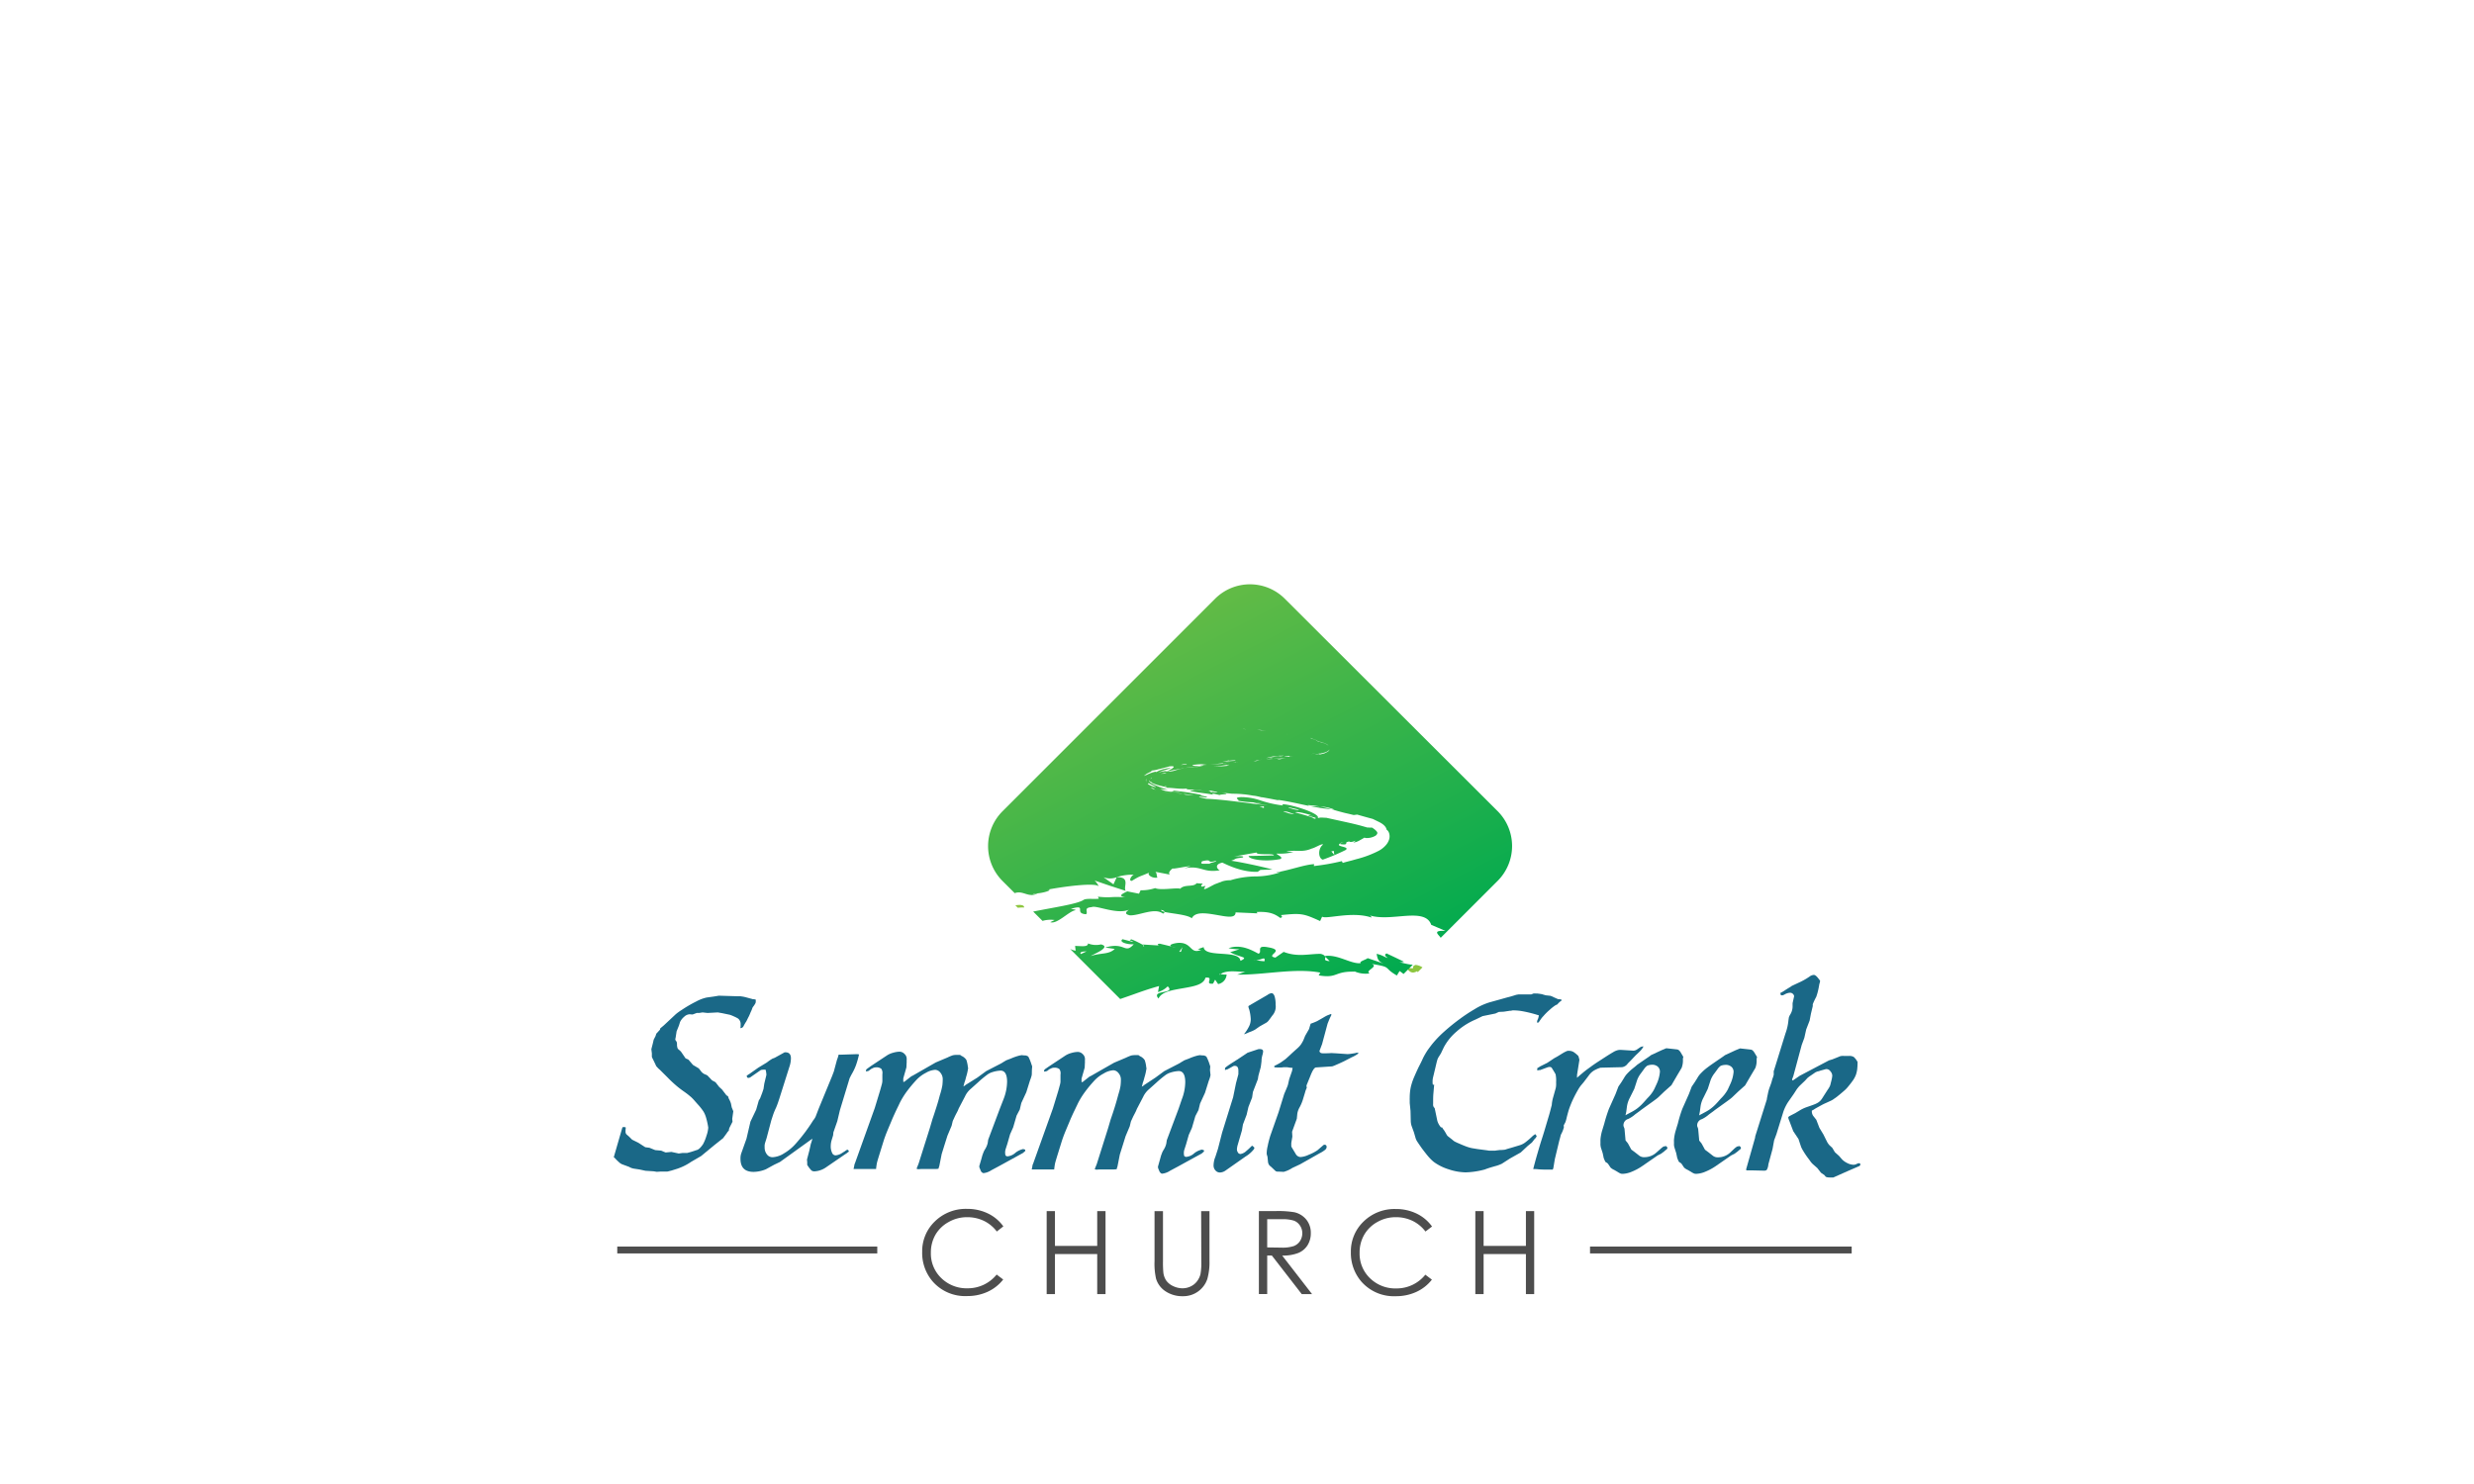 <svg id="Layer_1" data-name="Layer 1" xmlns="http://www.w3.org/2000/svg" xmlns:xlink="http://www.w3.org/1999/xlink" viewBox="0 0 720 432"><defs><style>.cls-1{fill:#8dc63f;}.cls-2{fill:url(#New_Gradient_Swatch_2);}.cls-3{fill:none;stroke:#fff;stroke-linecap:round;stroke-linejoin:round;stroke-width:0;}.cls-4{fill:#1a6887;}.cls-5{fill:#4d4d4d;}</style><linearGradient id="New_Gradient_Swatch_2" x1="332.15" y1="184.5" x2="388.21" y2="294.06" gradientUnits="userSpaceOnUse"><stop offset="0" stop-color="#62bb46"/><stop offset="1" stop-color="#00aa4f"/></linearGradient></defs><title>Church_network_Logos</title><path class="cls-1" d="M320.64,278.27c.78.23,2.34.94,2.9.31C322.65,277.34,322,277.93,320.64,278.27Z"/><path class="cls-1" d="M336.11,261.81a.75.75,0,0,1-.28-.2C335.81,261.77,335.46,261.91,336.11,261.81Z"/><path class="cls-1" d="M298.06,264.17c0-.51-.47-.95-2.57-.63l.72.72A14,14,0,0,1,298.06,264.17Z"/><path class="cls-1" d="M412,280.89c-1.83.58.83,1.38-2.76.76.73.92,1.5,2.08,3.2,1.05a1.66,1.66,0,0,0,.14.31l1.4-1.4A4.49,4.49,0,0,0,412,280.89Z"/><path class="cls-1" d="M349.47,226.47a.64.64,0,0,0-.21-.05C347.93,226.63,349.05,226.5,349.47,226.47Z"/><path class="cls-1" d="M354.79,260.09c-.88.14-2.24.29-3.57.36l-.46.75a10.66,10.66,0,0,0,2.74-.56A10.14,10.14,0,0,1,354.79,260.09Z"/><path class="cls-1" d="M349.57,226.46h-.1l.06,0C349.73,226.45,349.79,226.42,349.57,226.46Z"/><polygon class="cls-1" points="349.53 226.5 349.51 226.5 349.54 226.5 349.53 226.5"/><path class="cls-2" d="M302,260.07c-.71.1-1.08.25-1.41,0,1.74.23,5.71-.81,4.68-1.13l-.71.1c4.67-.93,14.3-2.21,15.21-1a5.65,5.65,0,0,0-1.2-1.71l4.55,1.55,4.53,1.47c-.92-1,1.5-4-2.5-4l-.15,0-.95,2.08-2.91-2.07a5.39,5.39,0,0,0,3.86,0l0-.06h.12a14.79,14.79,0,0,1,4.87-.67c-.74.26-1.65,1.85-.59,1.79,2.67-1.64,1.88-1,5.25-2.49-1.11.4.43,1.87,2.22,1.54-.32-.21-.1-1.65-.79-1.72l4.75.92c-1.17-.11-.41-1.32.52-1.91-.41.38,3.89-.6,5.12-.62l-1.85.64c5-1,5.36,1.41,10.38.56-.66-.21-1.8-1.68.74-2.23,1.29.61,5.75,2.87,10.29,2.67l.79-.55,3.49-.11c-2.3-.68-8.63-2.06-12-2.56,1.84-.6.45-.57,3.3-.93.95-.53-1.64-.39-2.48-.3l6.58-1.16c-.16.9,5.19.12,5,.84l-3.65.1-3.66.07c-.16.91,4.53,1.82,9.19.9,1.13-.51-1.13-1.31-1.08-1.6a17,17,0,0,0,4.92-.43l-2.06-.11c2.55-.71,4.43.37,7.4-.93,1.06-.24,3-1.56,3.27-1.15-1.56,1.19-1.39,4-.08,4.39a59.66,59.66,0,0,0,6.6-2.78c1.58-1.06-3-.93-1.65-1.85-.07-.12.24-.3,1.31-.59a6.63,6.63,0,0,0-1.31.59c.12.19,1.13.21,1.55.19.47-.2.31-.33.32-.46s.23-.27.87-.4c.32.31,1.13.06,1.54-.1.21-.08.33-.13.31-.09a3.2,3.2,0,0,1-.68.53,5.07,5.07,0,0,0,1.73-.57l1.58-.9c.12.12.46.17,1,.13a5,5,0,0,0,2-.57,1.38,1.38,0,0,0,.71-.77,1.52,1.52,0,0,0,0-.21.73.73,0,0,0-.07-.19,2,2,0,0,0-.25-.33,5,5,0,0,0-1.33-1c-.11.11-.9,0-1.34,0l.09,0c-.44,0-.37,0-.09,0-2.42-.73-4.29-1.15-6-1.53l-5.91-1.3c-.46.05-2.69-.26-1.81.22a12,12,0,0,0-2.59-.92c-2.83,0,3.11.75.9,1-.09-.41-3.52-1.28-5.5-1.86.72-.43,4.68.78,6.62,1.47.18-.76-3.15-2.35-7.94-3.5-3.82-.81-1.74.19-2.4,0a32.39,32.39,0,0,1-6.47-1.48,17.37,17.37,0,0,0-5.61-.94c-2.45.14-.22.82-.79,1.06,3.12.58,4.86.37,7,.69l-2.64-.17a22.69,22.69,0,0,0,4.2.75c-1,0-4.07-.39-7.58-.84s-7.46-.9-10.27-1c-1-.23-2.69-.54-1.86-.61l1.77.23c1.66-.15-3.3-.76-1-.69a82.67,82.67,0,0,0-8.28-1.29l-.68.31a13.34,13.34,0,0,1,3.1.32,31.8,31.8,0,0,0-3.26-.32,8.17,8.17,0,0,1-3.24-.81l1.15.13,1.16.1a31.71,31.71,0,0,1-3.59-1.27,8,8,0,0,1-1.41-.73,1.15,1.15,0,0,1-.56-.73c.26.27.32.27.37.36a.65.65,0,0,0,.61.15c-.09,0-.14.06-.14.11s0,0,0,.07l0,0,.15.08a11.42,11.42,0,0,0,2,.71c1.61.42,3.18.68,1.71.71,2.17-.12,3.65.41,6.48.2-.1.13-1,.18,1.45.33-.13-.06,0-.09.93.05l-.93-.05c.11.05.37.12.53.17h.17l1.38,0c.21,0,.3,0,.25,0-1.07-.11-.17-.05,0,0l1.49.15c-.62-.06-1.19-.09-1.74-.12-.22,0-.64,0-1.38,0h-.14c.11,0,.12,0-.05,0a6.44,6.44,0,0,0-1.28.1c1.19.44,5.18.78,6.49,1.1,1.49.09-.6-.23.23-.31l2,.47c.24-.31,4-.15.54-.71l3.15.32a32,32,0,0,1,6,.55c1.49.1,3.68.88,2.43.43l2.45.44,2.44.47.06-.09c4.88.65,9.84,2.27,15.52,2.72a30.53,30.53,0,0,0-3.33-.78c-1.77-.12-3.21,0-3.6-.44a32.48,32.48,0,0,1,3.6.44,11.68,11.68,0,0,1,4.1.86l-.77-.08c.8.23,1.61.48,2.56.73.48.13,1,.27,1.55.4l.89.2,1.44.35,1-.13,1.36.39,1.69.47.91.25.47.12a2.57,2.57,0,0,1,.37.16l1.4.68c1.89.89,2.32,1.87,2.35,2.29a2,2,0,0,1,.75,1.06,3.09,3.09,0,0,1,0,1.83,4.66,4.66,0,0,1-.95,1.65,7.29,7.29,0,0,1-2,1.6,29.92,29.92,0,0,1-6.48,2.45l-1.45.41-1.05.27c-.58.15-1.1.29-1.56.44l-.27-.52a63.53,63.53,0,0,1-8.15,1.43l.09-.55c-2.77.11-6.86,1.71-11.14,2.42a4.36,4.36,0,0,0,2.14-.36,22.85,22.85,0,0,1-7.84,1.51,26,26,0,0,0-7.53,1.12,7.32,7.32,0,0,0-2.78.47,1.43,1.43,0,0,1,.29,0l-.47.08c-.49.19-1,.4-1.55.59-1.56.77-3.25,1.87-3.15,1.23l.41-.68-.3,0c-1.25.46-1.09-.13-.48-.74a11.93,11.93,0,0,1-1.8-.1c-.88,1.24-3.52.22-4.77,1.62-.9-.39-5.85.55-7.3-.19a12.39,12.39,0,0,1-4.23.63l-.47,1-3.41-.68c-1.85.88-2.61,1.36-.56,1.73-4.84-.29-3.85.25-8-.18l.29.58c-1.42.22-3.82-.22-4.59.44-2,1.16-8.23,2.05-14.53,3.31l2.73,2.72a8.13,8.13,0,0,1,3.51-.25l-1.26.61c1.93.73,5.32-3.11,7.25-3.45.42-.21-.67-.3-1.26-.42,5-1.47.68,1.34,4.44,1.57.69-.76-.91-1.86,1.62-2.07,1.26-.66,7.38,2.27,10.83.75-.76.61-1.51,1.21.24,1.63,2.68.18,7.26-2.38,9.68-.49.34-.17.47-.33.49-.48-.72-.17-1.13-.36-1-.61.7.18,1,.38,1,.61,2.05.47,6.67.78,7.89,1.84,1-2,4.16-1.5,7.1-1s5.63,1.16,5.65-.72l6.32.28-.15-.39c4.05-.2,5.45.76,6.84,1.73.94-.24.28-.62.2-.83,5.94-.62,6.54-.45,11.39,1.73l.58-1.27c1.29.82,8.69-1.68,14.4.26a1,1,0,0,0-.59-.64c3.21,1,7.2.37,10.67.14s6.4,0,7.28,2.62l2.08.88,2.07.89c-4.08-.23-1.94,1.09-1.4,2l16.57-16.57a14.35,14.35,0,0,0,0-20.3L373.92,174.3a14.35,14.35,0,0,0-20.3,0l-61.86,61.86a14.36,14.36,0,0,0,0,20.3l3.55,3.54C297.82,259.09,299.29,261.51,302,260.07Zm86.17-12.37.14,1.15-.85-1Zm-13-12.67,2.77.63c.25.2-.52.16-1.55-.1C375.7,235.33,374.67,235.1,375.13,235Zm-.53,1.26c.25.18,3.94,1.2.44.49C374.78,236.58,372,236,374.6,236.29Zm-6.82-1.59v.52l-1.28-.4A4.18,4.18,0,0,0,367.78,234.7Zm-17.91,16c3.29-.79.93.73,3.88-.09.83.21-2.41.67-1.57.84l1.06.06a6.4,6.4,0,0,1-1.06-.06C350.12,251.38,349.09,251.73,349.87,250.69Zm-5.42-19.8a.92.92,0,0,0-.41-.19C344.26,230.76,344.43,230.82,344.45,230.89Zm-.26.24a28.91,28.91,0,0,1,3.26.37l-2.59-.17c.05-.05-.27-.12-.67-.2a15.7,15.7,0,0,1-2.05-.33C342.58,230.87,343.53,231,344.19,231.13ZM339,230.6l.9.17.91.15s-.65-.08-1.29-.2-1.28-.23-1.28-.23Zm42.59-11.1.72-.11s.93-.09,1.88-.27l.84-.18.07,0c.17,0,.31-.09.46-.14l.31-.12.26-.13-.26.13h0l-.13.06-.18.06c-.15.05-.29.1-.46.14H385l-.28.08-.29.06-.21,0-.42.08C382.71,219.39,381.59,219.5,381.59,219.5Zm1.66,0,.53-.09c.15,0,.23-.09.36-.13l.26,0,.64-.1c-.16,0-.05,0,.27-.09l.62-.22a2.94,2.94,0,0,0,.7-.43,3,3,0,0,1-.36.27,4.67,4.67,0,0,1-1.07.44l-.67.16-.39.08-.36.07a4.64,4.64,0,0,1-1.07.17Zm3-1,0,0h0Zm.12-.09.09-.06Zm.57-.28a.58.58,0,0,0,.09-.26.68.68,0,0,0,0-.14.64.64,0,0,1,0,.14,1.47,1.47,0,0,1-.82,1.06c-.58.3-1.09.48-.52.28a3.45,3.45,0,0,1-.62.2l-.56.13-.48.1a1,1,0,0,1-.36,0l.27-.1.87-.26.54-.13a5.44,5.44,0,0,0,1-.44,4.6,4.6,0,0,0,.38-.3A1.75,1.75,0,0,0,387,218.07Zm-3.1-2.26.45.11.13,0,.19.06.41.13a6.49,6.49,0,0,1,.9.36,2.22,2.22,0,0,1,.71.54,4.37,4.37,0,0,0-1.9-.94c-.19-.05-.23-.05-.05,0a8.7,8.7,0,0,1,1.24.53,10,10,0,0,0-1.65-.63,5.21,5.21,0,0,1-.77-.24c-.4-.17-.56-.25-.49-.24l.29.09.26.09A2.19,2.19,0,0,0,383.87,215.81Zm-2-.84c.31.1.74.24,1.46.51-.24-.06.15.11.19.12s-.25-.14-2-.72l.33.09C380.31,214.47,382.84,215.24,381.83,215Zm-48.28,11.82c.11,0,.07,0,0,.23a.86.86,0,0,0,.17.74A1,1,0,0,1,333.55,226.79Zm2,2.8-.71-.25a3,3,0,0,0,.33,0l.33,0,.37.27.39.27Zm.79-.6c-.2.19-1.75-.33-2.46-1a.61.61,0,0,0,.15.13C334.22,227.71,334.62,228.32,336.38,229Zm-1.55-2.27a1.68,1.68,0,0,1,.2-.29l.21.15A1.53,1.53,0,0,0,334.83,226.72Zm2.57-1.42s.39-.1.8-.18.81-.16.81-.16l.53.13-1.08.09C337.93,225.23,337.4,225.3,337.4,225.3Zm1.39,3.45c.07-.06.5-.08-.17-.23l1.07.26,1.09.23C339.72,228.82,339.33,228.81,338.79,228.75Zm14,1.8c-.78,0-.45-.43-.89-.35C351.11,229.74,357,231.16,352.82,230.55Zm4.43-7.68c-1.56.15-2.89.19-4.09.22-.67,0-1.34.08-2,.08.64,0,1.29-.06,2-.08,1.27-.09,2.62-.26,4.36-.55C358.47,222.57,356.24,222.9,357.25,222.87ZM367.9,221l-.89.09-.29,0,1.18-.05,2.4-.25c0,.05-.47.15.19.13Zm4.38-1c-.3,0-.41,0,.15-.05-.15,0-.14,0-.15.05.67,0,2.33-.09.26.16h-.33c-1.47.16-3.25.44-3.79.56l-.14,0c-.07,0,0,0,.14,0a14.13,14.13,0,0,1,2.1-.53,13.76,13.76,0,0,0,1.73-.08C373.2,220.05,372.24,220.1,372.28,220.05Zm-.39,1.1c-.13-.05.68-.22.83-.3l-2.28.12c2-.2,2.4-.19,2.28-.12l1.52-.09A17.83,17.83,0,0,0,371.89,221.15Zm3-1.05c1,0-.57.23,1.45.14C375,220.31,372.26,220.47,374.93,220.1Zm1.26-6.09-1.52-.26s-.33-.08-.66-.14l-.65-.13C374,213.59,376.29,214,376.19,214Zm-.72-.29c-.7-.08-2-.3-3.51-.54s-3.13-.44-4.45-.52l-.44,0-1.18-.19C369.1,212.69,373.24,213.31,375.47,213.72Zm-9.75,7.71h0l.89-.08a.37.37,0,0,1,.23,0l-.23,0a9.14,9.14,0,0,1-1.76.33l.87-.25-1.92.19Zm-1.18.58h-2.3l1,0Zm-3-9.75c.58,0,1.16.07,1.16.07s-.51,0-1-.06l-1-.05-.28,0Zm-3.78,9.13-.09.11c2.19-.23,1.72-.07,2,0l-3.86.26Zm-13.38,1.1c.34,0,.71-.09,1.05-.11l-.08.13C344,222.7,343,222.76,344.43,222.49Zm-11,3.07a6,6,0,0,1,.85-.51,11.18,11.18,0,0,1,1.28-.56c0-.08-1,.24-.26-.14a7.12,7.12,0,0,0,1.82-.34c1-.24,2.2-.53,3.34-.87,2.32-.24.91.68-.92,1.52l.05,0s1.14-.28,2.31-.5,2.35-.42,2.35-.42l-.33,0,1-.13c1-.18,2.17-.35,4.34-.6-.79-.12-3.12.1-1.73-.32a25.26,25.26,0,0,1,3.73-.18c-4.6.49,1.34-.05-2,.47l2.49-.24c1.36-.2,2.77-.37,4.12-.5-.09,0-.1,0,.23-.06a13.92,13.92,0,0,1,2.24-.16c.63,0,1.21-.08,1.72-.1.14,0,.25-.05.23,0h-.23c-.13,0-.25.06-.34.08h.15c-.33.07-.29,0-.15,0-.54,0-1,0-1.38,0-.77.06-1.59.13-2.47.22.2,0,.8.08-.67.23-1,0-2.18.14-3.45.27-.83.12-1.62.25-2.37.38a11.16,11.16,0,0,1-1.76.36c.53-.12,1.13-.24,1.76-.36l.1,0-2.3.24-2.29.27a25.74,25.74,0,0,0-3.25.86,7.22,7.22,0,0,1-2,.17l-.24.05.19-.08c-.08-.06-.14-.22-2.37.3a20.38,20.38,0,0,1,2.5-.87c.91-.28,1.49-.49.49-.38a12.34,12.34,0,0,0-2.56.62c-.4.17-.61.31-1.28.61.55-.33-.42-.17-1.4.21a12.58,12.58,0,0,0-1.29.57c-.35.17-.59.3-.56.13A2.09,2.09,0,0,1,333.47,225.56Zm4,61.45-.34,1.84a6.53,6.53,0,0,0,2.83-1.67c2.48,2.33-5,.91-2.67,3.55.89-2,4.06-2.46,7.12-3s6-1,6.54-3.07c2.77-.35-.54,2.08,2.22,1.72l.59-1.15.88,1.29a3,3,0,0,0,2.47-2.78,5.66,5.66,0,0,1-1.76-.14c-.11.09-.25.14-.35.23-.06-.21.1-.24.35-.23,2-1.41,6.07-.44,7.23-.69l-2.37.85c7.65.16,16.7-2,24.16-.58l-.47.81c5.67.93,4.35-1.23,10.48-1.09l-.23-.16a8,8,0,0,0,4.59.67c-1.61-.76,2.73-1.94.63-2.75,6.13,1,3.08.94,7.28,3.36l.8-1.3c.48.33.82.62,1.17.85l2.37-2.37h0l.3-.3c-1.55-.1-3.14-.63-4-.74a4,4,0,0,0,1.44-.14l-2.52-1.22-2.54-1.2c-.87.41-.25.87.36,1.33-1-.26-1.72-.93-3.28-1.2.31,1.1.13,2.18,2.28,2.92l-2.44-.85-2.44-.83c-.38.42-2.66,1-2,1.46-2.8.34-6.67-2.63-10.42-2.08a.44.44,0,0,1,.11.23l1.25,1.26c-2-.16-1.12-.68-1.25-1.26l-.23-.23h.12a2.49,2.49,0,0,0-1.33-.63c-3.49,0-6.62,1-10.69-.57l-2.41,1.66c-3.22-.57,3.25-2.09-2.12-3-3.81-.73-1.47,1.44-2.82,1.86-1.87-1-5.15-2.88-8.69-1.59a17.43,17.43,0,0,0,3.16.31l-2.7.86c3.2,1.69,5.53,1.27,3,2.51-.3-3.37-10.38-.77-10.71-4l-1.78.64c.51,0,.59.17,1.09.15-3.45,1.46-2.53-2.41-7-2-1.54.22-2.62.66-1.57,1.05l1.13.29a5.57,5.57,0,0,1-1.13-.29l-3.45-.83c-.83,0-.79.42-.18.52l-4.83-.29,0,.09c.39.25.54.43.21.45l-.21-.45a23.61,23.61,0,0,0-3.28-1.59c-1.34.44.67.34.33.72l-2.92-.76c-1.18.78,1.24,1.57,3.25,1.48-2.71,3-2.42-.8-8.29.94l2.76.41c-1.76,1.7-3.91,1.05-7,2.07.73-.53,6.2-2.61,3-3.39a6.29,6.29,0,0,1-3.78-.28c0,1.06-1.67.79-3.76.72l.16,1.39a5.49,5.49,0,0,1-1.6-.5l14.57,14.57,1.69-.59C330.54,289.27,333.34,288.14,337.47,287Zm28.21-7.45c1.73-.05,2.73-1.29,2.44.32a19.94,19.94,0,0,1-2.44-.32,2.82,2.82,0,0,1-.7-.05A5.62,5.62,0,0,1,365.68,279.56Zm-21.42-3.78-.45,1.35-.5,0Zm-29.57,2-.17-.34c.33-.37.83-.39,1.84-.44Z"/><path class="cls-1" d="M361.09,234.83c1.76.06,1.13,0-.08,0Z"/><path class="cls-3" d="M385.1,222.28l.46-.15"/><path class="cls-4" d="M181,338.91l2.06.76a4.11,4.11,0,0,0,1.52.54l1.52.23,1.76.38,2.36.15.91.15,1.14-.07h1.91a2.83,2.83,0,0,0,.38-.08l.91-.23,1.68-.53a16.2,16.2,0,0,0,4-2l2.89-1.68,3.88-3.2,2.52-2,1.06-1.44a3.12,3.12,0,0,1,.61-.76,2.32,2.32,0,0,1,.23-.92l.84-1.67-.08-.84.31-2.21-.46-1.14-.23-1.14a7.23,7.23,0,0,0-.61-1.38,1.13,1.13,0,0,1-.11-.34,1.49,1.49,0,0,0-.19-.42,1.21,1.21,0,0,1-.46-.3l-1.22-1.6-.83-.76-1.07-1.37-1-.54-1.37-1.44-.84-.38a2.82,2.82,0,0,1-1.07-.92l-.38-.49a2.92,2.92,0,0,0-.23-.27L201.67,310l-1.3-1.52-.84-.38-1.37-2-.68-.61c-.26-.15-.41-.58-.46-1.29a2,2,0,0,0,0-.38c0-.16-.06-.36-.11-.61a1,1,0,0,1-.38-.69.66.66,0,0,1,.07-.3l.31-2,.68-1.68.31-1a4.5,4.5,0,0,1,1.22-1.56,2.49,2.49,0,0,1,1.6-.72l.83.07,1.22-.45h.69l1-.16,1.45.16,3-.16,1.3.23,2.2.46a10.51,10.51,0,0,1,1.15.46,10.88,10.88,0,0,1,1.21.61,2.05,2.05,0,0,1,.77,1.82v.42a2.37,2.37,0,0,1-.08.57,1,1,0,0,0,.91-.53,13.78,13.78,0,0,1,.84-1.45c.26-.5.48-1,.69-1.37a11.84,11.84,0,0,0,.53-1.22,10.35,10.35,0,0,0,.46-1.06,1.61,1.61,0,0,1,.3-.61,6.06,6.06,0,0,0,.69-1.07,2,2,0,0,0,.07-.61V291l-.45-.11a1.15,1.15,0,0,0-.31,0l-1.83-.5c-.45-.12-.82-.21-1.1-.26l-.8-.12q-.39,0-1,0l-5.25-.16-1.38.23-2.2.31a11.67,11.67,0,0,0-3,1.14,38.11,38.11,0,0,0-4.3,2.51,14.36,14.36,0,0,0-1.68,1.22l-3.5,3.27-1,.84-.08.38L191,300.91l-.22.69-.54,1.06-.23,1-.45,1.76.15,1.21v1a1.66,1.66,0,0,0,.19.46l.49,1,.61,1.3c.05.05.17.17.35.38a6.13,6.13,0,0,0,.72.68l2.74,2.74c.56.56,1.21,1.16,1.94,1.79s1.62,1.31,2.63,2l1,.76.73.61c.22.2.49.47.79.8L203,321.4a16.88,16.88,0,0,1,1.75,2.21,7.49,7.49,0,0,1,.76,1.82,22,22,0,0,1,.61,2.82,8.64,8.64,0,0,1-.5,2.32,12.77,12.77,0,0,1-1,2.48c-.72,1.07-1.35,1.65-1.91,1.75l-1.6.53-1.14.31h-1.37l-1.07.15-2.13-.46-1.68.16-1.37-.54-1.67-.15-1.68-.68-1.21-.16-2-1.29-1.83-.91-.92-.92-.53-.46a1.11,1.11,0,0,1-.46-1,6.39,6.39,0,0,1,.08-1.14.94.94,0,0,0-.53-.15,1.44,1.44,0,0,0-.46.08l-2.51,8.68a4.54,4.54,0,0,0,.38.34.83.83,0,0,1,.23.27c.4.4.75.72,1,.95S180.8,338.81,181,338.91Z"/><path class="cls-4" d="M217.83,312.79a3.12,3.12,0,0,1-.5.31c0,.45.15.68.46.68a1.25,1.25,0,0,0,.76-.3l2.89-2a5.24,5.24,0,0,1,1.37-.08,6.16,6.16,0,0,1,.23,1.52l-.61,2.52L222.2,317l-.38,1.14-.61,1.6-.38.61-.76,2.67-1.67,3.5-1.15,4.95-1.52,4.27a4.65,4.65,0,0,0-.23,1.59q0,3.81,3.81,3.81a9.61,9.61,0,0,0,3.58-.76l2.36-1.29,1.75-.84,8.68-6.25a1.63,1.63,0,0,1,.27-.19,4.52,4.52,0,0,0,.49-.34l-.26.91a4.21,4.21,0,0,1-.19.54l-.46,2.05-.68,2.59.07.76V339a.32.32,0,0,0,.08.23l.3.45a7.26,7.26,0,0,0,.88,1.07,1.5,1.5,0,0,0,.95.23,6.47,6.47,0,0,0,3.35-1.22l5.33-3.65.69-.46a1.84,1.84,0,0,1,.34-.27.3.3,0,0,0,.19-.26c0-.16-.15-.31-.46-.46l-.41.27a1.19,1.19,0,0,0-.27.19l-.84.53a3.91,3.91,0,0,1-1.9.68,1.12,1.12,0,0,1-1-.76,4.31,4.31,0,0,1-.38-2A6.21,6.21,0,0,1,242,332l.46-1.52.08-.84,1.14-3.27.76-3.2,2.82-9.29.27-.53c.12-.26.29-.56.49-.92a15.92,15.92,0,0,0,1.07-2.28,26.15,26.15,0,0,0,.91-3.2,3.56,3.56,0,0,0-.68-.08l-4.5.15-.23,0a2.2,2.2,0,0,0-.53,0c-.1.41-.19.72-.27.95a3.88,3.88,0,0,1-.19.5l-.76,2.81a5.91,5.91,0,0,1-.26.88c-.13.33-.27.7-.42,1.1l-3.89,9.45-.91,2.36a4.76,4.76,0,0,1-.69,1.06,49.57,49.57,0,0,1-5,6.7,13.89,13.89,0,0,1-3.47,2.9,6.87,6.87,0,0,1-3.31,1.14,2,2,0,0,1-1.71-.84,3.18,3.18,0,0,1-.65-2.05,3.32,3.32,0,0,1,0-.57c0-.18.06-.4.11-.65l.46-1.45,1.37-5.18.46-1.41a17.92,17.92,0,0,1,.91-2.24c.25-.61.46-1.14.61-1.6l.38-1.14,2.89-9.14a7.89,7.89,0,0,0,.46-2.52c0-1.16-.53-1.75-1.6-1.75a.16.16,0,0,0-.11,0,.16.16,0,0,1-.12,0l-2.89,1.6-.61.23c-.1.05-.29.16-.57.34s-.65.44-1.11.8l-2.51,1.52-2.59,1.83A.55.55,0,0,0,217.83,312.79Z"/><path class="cls-4" d="M300.31,311.5l.08-1.07-.39-1.14a11.69,11.69,0,0,0-.68-1.6c-.1-.2-.41-.35-.91-.46a1,1,0,0,1-.35,0,1,1,0,0,0-.26,0,.3.3,0,0,1-.23-.08,5.84,5.84,0,0,0-1.26.23,15,15,0,0,0-2.09.76l-1.22.46a2.16,2.16,0,0,0-.54.3,6.66,6.66,0,0,0-.64.38,8.12,8.12,0,0,1-.8.46l-4,2.06-2.59,1.9L281,315.84l-.15.15a.62.62,0,0,1-.19.12.58.58,0,0,0-.27.19,4.93,4.93,0,0,1,.15-.61,1.36,1.36,0,0,0,.08-.38,12.34,12.34,0,0,0,.53-1.76,14.63,14.63,0,0,0,.46-1.79c.05-.33.1-.59.15-.8v-.07l-.07-.15a9.18,9.18,0,0,0-.46-2.21,3.27,3.27,0,0,0-1.22-1.07c-.1,0-.3-.18-.61-.38h-.83a5.54,5.54,0,0,0-1.26.11,13.88,13.88,0,0,0-1.56.65l-3.43,1.45-6.25,3.58-.53.3a1.84,1.84,0,0,0-.53.31l-1.75,1.37s0,.07-.08.07a.42.42,0,0,0-.15,0,.28.28,0,0,1-.15,0v-1l.91-3.2.08-1.67a2.9,2.9,0,0,1,0-.54,2.87,2.87,0,0,0,0-.38,1.89,1.89,0,0,0-.64-1.33,2,2,0,0,0-1.41-.65,7.2,7.2,0,0,0-1.91.31,6.06,6.06,0,0,0-1.75.76l-4.72,3.12-1.22.88a1,1,0,0,0-.23.64,1.91,1.91,0,0,0,.84-.15l.69-.53.64-.31a1.8,1.8,0,0,1,.73-.15,2.21,2.21,0,0,1,1.6.42,2.18,2.18,0,0,1,.3,1.56v2.06a4.54,4.54,0,0,1-.19,1c-.13.48-.29,1.08-.5,1.79l-1.52,5-5.79,16.15a1.18,1.18,0,0,0-.15.49c-.05.28-.13.65-.23,1.11h6.55c.05-.56.12-1,.19-1.45s.29-1.19.65-2.36l1.3-4.19c.25-.81.58-1.74,1-2.78s1-2.37,1.67-4c.41-.91.77-1.71,1.1-2.4s.68-1.38,1-2.09a23.79,23.79,0,0,1,2.13-3.43,38.75,38.75,0,0,1,2.82-3.35,9.92,9.92,0,0,1,2.63-1.94,6.16,6.16,0,0,1,2.7-.88,2,2,0,0,1,1.53.84,2.87,2.87,0,0,1,.68,1.83,15.81,15.81,0,0,1-.11,1.87,20.35,20.35,0,0,1-.73,2.85c-.3,1.17-.63,2.32-1,3.47s-.73,2.29-1.14,3.46l-.76,2.59-3.27,10.36-.61,1.52.45.15.92-.07h4.11a4.73,4.73,0,0,0,.91-.08,4.59,4.59,0,0,1,.23-.76l.69-3.5.83-2.67.84-2.66,1.22-2.9.31-1.29a2.62,2.62,0,0,1,.19-.46c.07-.15.24-.51.49-1.07.2-.4.39-.77.57-1.1a8.21,8.21,0,0,0,.5-1.11l1.83-3.5a6.41,6.41,0,0,1,1.75-2.28l2.13-1.91a29.08,29.08,0,0,1,2.51-2.09,4.91,4.91,0,0,1,1.53-.8,9.41,9.41,0,0,1,2.43-.46c1.27,0,1.91,1.09,1.91,3.28a14.31,14.31,0,0,1-1,4.95l-1.07,2.74-3.43,9.14-.15,1a5.93,5.93,0,0,1-.69,1.67,6,6,0,0,0-.53,1c-.1.28-.2.55-.3.8l-.38,1.37-.54,1.83v.07a1.48,1.48,0,0,0,.16.65c.1.23.2.47.3.73s.51.61.76.61a5.07,5.07,0,0,0,2.29-.84l2.28-1.22,4.57-2.51,2.36-1.3.69-.61-.08-.38a2.07,2.07,0,0,1-.53-.15,5.46,5.46,0,0,0-2.52,1.29,3.93,3.93,0,0,1-2.13.84.83.83,0,0,1-.53-.3,3.45,3.45,0,0,1,0-1.64c.07-.23.26-.83.57-1.79l.76-2.67.91-2.05,1-3.43.92-1.75.45-1.9,1.45-3.13,1.07-3.42a12.08,12.08,0,0,0,.42-1.22,4.75,4.75,0,0,0,.11-.54Z"/><path class="cls-4" d="M349.73,335.79l.69-.61-.08-.38a2.34,2.34,0,0,1-.53-.15,5.4,5.4,0,0,0-2.51,1.29,4,4,0,0,1-2.14.84.83.83,0,0,1-.53-.3,3.45,3.45,0,0,1,0-1.64c.07-.23.27-.83.57-1.79l.76-2.67.92-2.05,1-3.43.91-1.75.46-1.9,1.44-3.13,1.07-3.42a12.08,12.08,0,0,0,.42-1.22,4.75,4.75,0,0,0,.11-.54l-.15-1.44.08-1.07-.38-1.14a12.7,12.7,0,0,0-.69-1.6c-.1-.2-.41-.35-.91-.46a1,1,0,0,1-.35,0,1,1,0,0,0-.26,0,.3.3,0,0,1-.23-.08,6,6,0,0,0-1.26.23,15,15,0,0,0-2.09.76l-1.22.46a2,2,0,0,0-.53.3,5.71,5.71,0,0,0-.65.38,8.12,8.12,0,0,1-.8.46l-4,2.06-2.59,1.9-3.35,2.21-.15.15a.52.52,0,0,1-.19.12.64.64,0,0,0-.27.19,4.68,4.68,0,0,1,.16-.61,1.28,1.28,0,0,0,.07-.38,13.71,13.71,0,0,0,.54-1.76,16.06,16.06,0,0,0,.45-1.79c.05-.33.1-.59.15-.8v-.07l-.07-.15a8.72,8.72,0,0,0-.46-2.21,3.27,3.27,0,0,0-1.22-1.07c-.1,0-.3-.18-.61-.38h-.83a5.54,5.54,0,0,0-1.26.11,13.88,13.88,0,0,0-1.56.65l-3.43,1.45-4,2.28-2.27,1.3-.54.3a1.84,1.84,0,0,0-.53.31l-1.75,1.37s0,.07-.08.07a.42.42,0,0,0-.15,0,.28.28,0,0,1-.15,0v-1l.69-2.41.22-.79.08-1.67a2.9,2.9,0,0,1,0-.54,2.87,2.87,0,0,0,0-.38,1.89,1.89,0,0,0-.64-1.33,2,2,0,0,0-1.41-.65,7.2,7.2,0,0,0-1.91.31,6.06,6.06,0,0,0-1.75.76l-4.72,3.12-1,.69-.26.19a1,1,0,0,0-.23.64,1.91,1.91,0,0,0,.84-.15l.05,0,.64-.5.65-.31a1.72,1.72,0,0,1,.72-.15,2.21,2.21,0,0,1,1.6.42,2.18,2.18,0,0,1,.3,1.56v2.06a3,3,0,0,1-.1.66c0,.11-.05.23-.09.37-.13.48-.29,1.08-.49,1.79l-1.53,5-5.78,16.15a1,1,0,0,0-.16.49c-.05.28-.12.65-.22,1.11h6.54c.05-.56.12-1,.19-1.45s.3-1.19.65-2.36l1.3-4.19c.25-.81.58-1.74,1-2.78s1-2.37,1.67-4c.41-.91.77-1.71,1.11-2.4l1-2.09a23,23,0,0,1,2.14-3.43,36.92,36.92,0,0,1,2.81-3.35,9.87,9.87,0,0,1,2.31-1.76l.32-.18a6.15,6.15,0,0,1,2.71-.88,2,2,0,0,1,1.52.84,2.81,2.81,0,0,1,.68,1.83,13.94,13.94,0,0,1-.11,1.87,15.67,15.67,0,0,1-.52,2.15c-.06.23-.13.45-.2.7-.31,1.17-.64,2.32-1,3.47s-.74,2.29-1.15,3.46l-.76,2.59-3.27,10.36-.61,1.52.46.15.91-.07h4.11a4.84,4.84,0,0,0,.92-.08,5,5,0,0,1,.22-.76l.69-3.5.84-2.67.83-2.66,1.22-2.9.31-1.29a2.62,2.62,0,0,1,.19-.46c.07-.15.24-.51.49-1.07l.52-1a.47.47,0,0,0,.05-.1,8.21,8.21,0,0,0,.5-1.11l1.83-3.5a6.53,6.53,0,0,1,1.75-2.28l2.13-1.91a30.71,30.71,0,0,1,2.51-2.09,4.91,4.91,0,0,1,1.53-.8,9.48,9.48,0,0,1,2.43-.46c1.27,0,1.91,1.09,1.91,3.28a14.31,14.31,0,0,1-1,4.95L343,322.77l-3.43,9.14-.15,1a5.27,5.27,0,0,1-.57,1.46l-.11.21a5.48,5.48,0,0,0-.54,1c-.1.28-.2.55-.3.8l-.38,1.37L337,339.6v.07a1.61,1.61,0,0,0,.15.65c.1.23.2.47.3.73.26.4.51.61.76.61a5.07,5.07,0,0,0,2.29-.84l2.28-1.22,1.95-1.07,2.62-1.44Z"/><path class="cls-4" d="M364.37,333.51l-.69.68c-.33.32-.63.59-.92.82a3.27,3.27,0,0,1-1.74.93,1,1,0,0,1-.73-.38l0-.06a1.41,1.41,0,0,1-.31-.93,5.71,5.71,0,0,1,.16-1.06l1.29-4.42.3-1.75,1.07-2.82.53-2.28,1.07-2.75.23-1.6,1.44-3.73.16-1,.68-2.51c.05-.3.13-.89.23-1.75a5.18,5.18,0,0,1,.08-1c.05-.26.1-.48.15-.69a4.42,4.42,0,0,0,.23-1.14c0-.46-.33-.68-1-.68a1.77,1.77,0,0,0-.54.07l-1.14.38-1.83.61-3,2c-.26.15-.5.31-.73.46s-.46.3-.72.45c-.71.46-1.21.79-1.48,1a5.09,5.09,0,0,0-.57.45.6.6,0,0,0-.08.38v.31a7,7,0,0,1,.76-.23l1.52-.84a.92.92,0,0,1,.61-.15c.66,0,1,.46,1,1.37a3.59,3.59,0,0,1,0,.53c0,.21,0,.38,0,.54l-.69,2.59-.84,4.11-3.2,10.28-1.21,4.72-.76,2.36,0,0a5.83,5.83,0,0,0-.4,1.34,6.9,6.9,0,0,0-.12,1.14,2.1,2.1,0,0,0,.54,1.45,1.72,1.72,0,0,0,1.37.61,3,3,0,0,0,1.52-.53l5.86-4.11a9,9,0,0,0,2.4-2.08.92.92,0,0,0,.19-.51C364.9,333.91,364.72,333.71,364.37,333.51Z"/><path class="cls-4" d="M370,289.11a2.92,2.92,0,0,0-1.15.53L364,292.46a.91.91,0,0,1-.23.15,1.59,1.59,0,0,0-.46.31,3,3,0,0,0,.23.91,12.42,12.42,0,0,1,.46,2.89,4.61,4.61,0,0,1-.46,2,12.42,12.42,0,0,1-1.52,2.36,7.39,7.39,0,0,0,.88-.3l.64-.3a8.71,8.71,0,0,0,1.75-.77l1.3-.91,1.9-1.07a2.47,2.47,0,0,0,.69-.61c.2-.25.56-.73,1.06-1.44a3.94,3.94,0,0,0,1-3.2,8,8,0,0,0-.3-2.44C370.72,289.41,370.41,289.11,370,289.11Z"/><path class="cls-4" d="M377.41,325.66l.15-1.52a5.64,5.64,0,0,1,.68-1.83,12.65,12.65,0,0,0,1.07-2.66c.41-1.32.61-2,.61-2.06l.23-.57a.8.8,0,0,1,.15-.27l-.08-.76,1.15-2.82c.61-1.57,1.14-2.38,1.6-2.43l4.72-.31a7.23,7.23,0,0,0,1-.38c.71-.3,1.28-.56,1.71-.76l.8-.38,2.21-1.14a8.67,8.67,0,0,0,1-.5l.49-.3a.94.94,0,0,0,.27-.23l.23-.34a2.21,2.21,0,0,1-.53.07.86.86,0,0,0-.38.08c-.56.1-1.05.18-1.45.23a7.93,7.93,0,0,1-.84.07h-.08l-3.35-.23-1.29-.07c-.71.05-1.29.07-1.75.07H385c-.61,0-.94-.22-1-.68l.76-2,1.6-5.94.38-.95c.15-.38.4-.93.76-1.64l-.15-.23c-.41.15-.73.28-1,.38a10,10,0,0,0-1,.53c-.86.51-1.55.89-2,1.15a16.83,16.83,0,0,1-1.91.76c-.2.61-.35,1.12-.45,1.52l-1.15,2-.53,1.3a10.22,10.22,0,0,1-.72,1.25,7.09,7.09,0,0,1-1.11,1.18c-.86.76-1.57,1.41-2.13,1.94s-1,.91-1.22,1.11q-.84.61-1.41,1a17,17,0,0,1-1.86,1v.38a11.1,11.1,0,0,0,1.18.08h.87c.36-.05.59-.08.69-.08h.46a4,4,0,0,1,.49,0,7.21,7.21,0,0,1,.73.11l.91.08q-.15.76-.15.84l-.84,2.43-.31,1.37a4.18,4.18,0,0,1-.3.92q-.3.76-.84,2l-1.67,5.4-2.36,6.71c-.26.81-.5,1.72-.73,2.74,0,.19-.08.37-.11.54a9.39,9.39,0,0,0-.23,1.67.68.68,0,0,0,0,.26,1.1,1.1,0,0,1,0,.27l.22.69.16,1.59a2,2,0,0,0,.45,1l.46.38,1.29,1.22a1.18,1.18,0,0,0,.77.16l1.6.07a9,9,0,0,0,2.51-1.14l2.28-1.07,5.64-3.19a8.73,8.73,0,0,0,1.6-1,1.18,1.18,0,0,0,.46-.8c0-.46-.21-.69-.61-.69a.5.5,0,0,0-.38.15l-1.68,1.45a12.14,12.14,0,0,1-2.51,1.3,6.52,6.52,0,0,1-2.44.68,1.69,1.69,0,0,1-1.3-.76l-.68-1.14-.46-.76a1.22,1.22,0,0,1-.23-.84v-.61l.31-1.83-.08-1.43v0Z"/><path class="cls-4" d="M435.09,339.48a10.23,10.23,0,0,0,2-.72l2.36-1.52,3.12-1.75,2.05-1.91,1.22-1,.77-1,.26-.26a1,1,0,0,0,.19-.27.91.91,0,0,1,.15-.23c0-.15-.15-.38-.45-.68a2.72,2.72,0,0,1-.42.34,1.27,1.27,0,0,0-.34.27,24,24,0,0,1-2.17,1.86,5.19,5.19,0,0,1-1.64.8l-2.52.76c-.55.15-1,.28-1.29.38a3.12,3.12,0,0,1-.53.15l-1,.08-.38,0-.92.11a3.46,3.46,0,0,1-.65.08h-1.29a2.69,2.69,0,0,1-.65-.08L430,334.5l-1.41-.23a8.79,8.79,0,0,1-1-.23c-.35-.1-.76-.24-1.22-.42s-1.09-.44-1.9-.8a6.61,6.61,0,0,1-.61-.27l-.46-.22a3.19,3.19,0,0,1-.53-.38c-.2-.18-.51-.42-.91-.73l-.57-.45a1.45,1.45,0,0,1-.31-.35c-.07-.12-.18-.3-.3-.53s-.32-.55-.58-.95a1.87,1.87,0,0,1-.26-.35l-.27-.41h-.3a5,5,0,0,1-1.07-1.91l-.76-3.65-.3-.38a1.35,1.35,0,0,1-.16-.84c0-1.22,0-2.25.08-3.09s.13-1.68.23-2.55H417a3.29,3.29,0,0,1-.08-.61v-.45a5,5,0,0,1,.15-1.11c.1-.43.31-1.28.61-2.55s.44-1.89.57-2.32a3.38,3.38,0,0,1,.35-.88l.76-1.22.83-1.75a15.75,15.75,0,0,1,3.66-4.53,20,20,0,0,1,5.56-3.54l2.06-1,3.73-.76,1-.46,1.44-.07,1.77-.27.29,0,.5-.11a.78.78,0,0,1,.22,0l.19,0a15.74,15.74,0,0,1,2.78.3c1.1.21,2.25.49,3.47.84l1,.31c-.05.25-.1.48-.15.68a2.36,2.36,0,0,1-.16.46,1.71,1.71,0,0,0-.22.68v.08a.16.16,0,0,0,0,.11.16.16,0,0,1,0,.12l.46-.08c.3-.46.54-.81.72-1.06a6.33,6.33,0,0,1,.65-.77,16.38,16.38,0,0,1,1.87-1.86,12.65,12.65,0,0,1,1.71-1.34c.4-.15.61-.27.61-.38l.45-.45.28-.24,0,0,.38-.27-.08-.3a3.47,3.47,0,0,0-.64-.08,1,1,0,0,1-.42-.07l-2.06-.92-1.37-.15-.23-.06h0l-.61-.17a2.48,2.48,0,0,0-.61-.15q-.45-.08-1.14-.15a1.87,1.87,0,0,1-.42,0,2.23,2.23,0,0,0-.34,0,.63.63,0,0,0-.23,0s-.28.11-.68.27h-3.66a2.74,2.74,0,0,0-.42.07c-.23,0-.77.21-1.63.46l-1.57.42-1.48.42-3.28.91a18.6,18.6,0,0,0-4,1.75l-.66.4a47,47,0,0,0-4,2.65q-2.4,1.75-4.57,3.69a31.27,31.27,0,0,0-3.62,3.77c-.4.51-.76,1-1.06,1.41s-.6.89-.88,1.37-.57,1-.87,1.68-.69,1.41-1.15,2.32c-.5,1.07-.92,2-1.25,2.78a17.53,17.53,0,0,0-.76,2.13,11.93,11.93,0,0,0-.38,1.87,15.26,15.26,0,0,0-.12,2,6.45,6.45,0,0,0,0,.76c0,.25,0,.51,0,.76l.23,2.29.07,2.89a5.14,5.14,0,0,0,.23,1.45l.69,1.9.53,1.83a4.36,4.36,0,0,0,.57,1.06q.5.76,1.26,1.83c.76,1,1.39,1.82,1.9,2.4a12.42,12.42,0,0,0,1.52,1.49,14.67,14.67,0,0,0,4.38,2.17,16.17,16.17,0,0,0,4.91.87,23.66,23.66,0,0,0,5.56-.84C433.23,340,434.15,339.76,435.09,339.48Z"/><path class="cls-4" d="M464.44,311.35a8.13,8.13,0,0,1,1.37-.54l6.25-.15a2.43,2.43,0,0,0,1.67-1.07c.56-.55,1-1,1.41-1.44s.7-.74.95-1c.71-.66,1.2-1.13,1.45-1.41a5.91,5.91,0,0,0,.76-1.11,2,2,0,0,0-.84.16l-.91.61a2,2,0,0,1-1.14.45h-.15c-2.29-.15-3.53-.23-3.74-.23a3.26,3.26,0,0,0-.83.12,4.51,4.51,0,0,0-1.18.53c-.49.28-1.11.66-1.87,1.14l-2.89,1.87c-.61.41-1.16.79-1.64,1.14l-1.37,1c-.43.33-.88.69-1.33,1.07s-.94.8-1.45,1.25a2.19,2.19,0,0,1,0-.49,2.26,2.26,0,0,0,0-.35l.69-4.34a2.83,2.83,0,0,0-.08-.38c-.05-.2-.12-.45-.22-.76a8.05,8.05,0,0,0-1.41-1.18,2.54,2.54,0,0,0-1.34-.34,1.38,1.38,0,0,0-.38,0,3.19,3.19,0,0,0-.49.19,9,9,0,0,0-.92.49c-.38.23-.92.57-1.63,1l-.84.46-2.06,1.37-2.13,1.06a3,3,0,0,1-.76.46v.69l.57-.12.27,0,2.05-.76a2.53,2.53,0,0,1,.69-.15.84.84,0,0,1,.61.23l.84,1.37.3.53a9.36,9.36,0,0,1,.15,2.36,8.26,8.26,0,0,1,0,.88,6.43,6.43,0,0,1-.11.8l-.84,3a10.18,10.18,0,0,0-.3,1.75,1.75,1.75,0,0,1-.08.42c-.05.18-.13.47-.23.87s-.25,1-.45,1.68l-.84,2.82c-.41,1.42-.84,2.84-1.3,4.26s-.88,2.85-1.29,4.27c-.15.51-.33,1.13-.53,1.86s-.44,1.62-.69,2.63a10.25,10.25,0,0,1,1.6.08c.71.05,1.26.07,1.64.07h1c.1,0,.29,0,.57,0s.57,0,.87,0a2.15,2.15,0,0,0,.23-.77l.38-2.28,1.3-5.41c.15-.5.26-.92.34-1.25a2.29,2.29,0,0,1,.27-.73,8.36,8.36,0,0,0,.76-2.05.07.07,0,0,1-.08-.08v-.3c.15-.31.27-.52.34-.65a2.46,2.46,0,0,0,.23-.53q.12-.34.27-1c.1-.44.28-1.11.53-2,.15-.51.37-1.12.65-1.83s.6-1.42.95-2.13.71-1.38,1.07-2a10.29,10.29,0,0,1,.91-1.41l.84-1,1.45-1.9A5,5,0,0,1,464.44,311.35Z"/><path class="cls-4" d="M474.94,311.23a12.84,12.84,0,0,0-1,.92,10.18,10.18,0,0,0-.73.79,8.63,8.63,0,0,0-.61.92l-.76,1.22L471,316.3l-.84,2.2-1.91,4.27a43.41,43.41,0,0,0-1.37,4.34c-.25.81-.45,1.48-.61,2s-.26,1-.34,1.44-.13.82-.15,1.15,0,.7,0,1.1a3.59,3.59,0,0,0,0,.53,7,7,0,0,0,.11.69l.54,1.68.3,1.44a4.1,4.1,0,0,1,.19.46,4.77,4.77,0,0,0,.34.68,3.11,3.11,0,0,1,.46.27l.23.19.76,1.14a3.86,3.86,0,0,0,1.07.69l.72.42c.13.07.27.16.42.26a5.51,5.51,0,0,0,.76.39,2,2,0,0,0,.61.07,7.52,7.52,0,0,0,2.67-.65,16,16,0,0,0,3.12-1.71l4.34-3,1.07-.53a3.12,3.12,0,0,1,.49-.38,5.32,5.32,0,0,0,.72-.61,1.31,1.31,0,0,0,.27-.19c.08-.08.16-.17.27-.27V334l-.19-.19-.19-.19-.77.15-.45.35a1.28,1.28,0,0,0-.23.19L482,335.56a5.14,5.14,0,0,1-3.43,1.3,2.23,2.23,0,0,1-1.52-.46l-1.37-1.07-.92-.68-1-1.83-.68-.84-.31-3.42-.23-.61a.86.86,0,0,1-.07-.38,1.87,1.87,0,0,1,1.37-1.83,8.82,8.82,0,0,0,2.06-1.37l.95-.69c.28-.2.54-.4.8-.61l1-.72,1-.72c1.07-.76,1.81-1.3,2.21-1.6a9.6,9.6,0,0,0,.76-.61l1.75-1.68,2.06-1.83,1.75-3,1.22-2.05a6.06,6.06,0,0,0,.38-2.29,1.48,1.48,0,0,1,0-.34c0-.13.06-.32.11-.57l-.72-1.22a2.68,2.68,0,0,0-.53-.68,1.09,1.09,0,0,0-.61-.27l-.95-.11-2.14-.23-1.29.53-3.12,1.45a16.08,16.08,0,0,1-1.34.95l-2.7,1.86C475.9,310.48,475.34,310.9,474.94,311.23Zm3.5,0a3.92,3.92,0,0,1,.95-1,3.59,3.59,0,0,1,1.18-.27,2.51,2.51,0,0,1,1.83.5,1.91,1.91,0,0,1,.68,1.56,10.4,10.4,0,0,1-.91,3.43c-.25.56-.46,1-.61,1.33a7.73,7.73,0,0,1-.49.91c-.18.28-.4.59-.65.92a13.75,13.75,0,0,1-1.07,1.18c-.66.76-1.2,1.36-1.63,1.79a13,13,0,0,1-1.26,1.1,12,12,0,0,1-1.37.88l-2.06,1.1a1.74,1.74,0,0,0,.15-.53.75.75,0,0,1,.08-.31l.23-1.75a7.88,7.88,0,0,1,.84-2.51l1.29-2.59.84-2.59a7.75,7.75,0,0,1,1.14-2Z"/><path class="cls-4" d="M488.29,327.11c-.26.81-.46,1.48-.61,2a13.49,13.49,0,0,0-.35,1.44c-.07.44-.12.82-.15,1.15s0,.7,0,1.1a3.59,3.59,0,0,0,0,.53c0,.21.06.44.12.69l.53,1.68.3,1.44a4.1,4.1,0,0,1,.19.46,4,4,0,0,0,.35.68,3.5,3.5,0,0,1,.45.27l.23.19.76,1.14a3.86,3.86,0,0,0,1.07.69l.72.42c.13.07.27.16.42.26a6.16,6.16,0,0,0,.76.39,2,2,0,0,0,.61.07,7.52,7.52,0,0,0,2.67-.65,16,16,0,0,0,3.12-1.71l4.34-3,1.07-.53a3.12,3.12,0,0,1,.49-.38,5.32,5.32,0,0,0,.72-.61.93.93,0,0,0,.27-.19l.27-.27V334l-.19-.19-.19-.19-.76.15-.46.35a1.78,1.78,0,0,0-.23.19l-1.37,1.29a5.14,5.14,0,0,1-3.43,1.3,2.23,2.23,0,0,1-1.52-.46l-1.37-1.07-.92-.68-1-1.83-.68-.84-.31-3.42L494,328a.74.74,0,0,1-.08-.38,1.87,1.87,0,0,1,1.37-1.83,8.82,8.82,0,0,0,2.06-1.37l.95-.69c.28-.2.54-.4.8-.61l1-.72,1-.72c1.07-.76,1.81-1.3,2.21-1.6a9.6,9.6,0,0,0,.76-.61l1.76-1.68,2.05-1.83,1.75-3,1.22-2.05a5.86,5.86,0,0,0,.38-2.29,1.48,1.48,0,0,1,0-.34c0-.13.06-.32.12-.57l-.73-1.22a2.68,2.68,0,0,0-.53-.68,1.09,1.09,0,0,0-.61-.27l-.95-.11-2.13-.23-1.3.53-3.12,1.45c-.1.1-.55.42-1.33.95s-1.69,1.15-2.71,1.86c-.71.51-1.27.93-1.67,1.26a12.84,12.84,0,0,0-1,.92,10.18,10.18,0,0,0-.73.79,7.35,7.35,0,0,0-.6.92l-.77,1.22-.83,1.22-.84,2.2-1.9,4.27A38.39,38.39,0,0,0,488.29,327.11Zm6.31-3a.75.75,0,0,1,.08-.31l.23-1.75a7.88,7.88,0,0,1,.84-2.51L497,317l.84-2.59a7.75,7.75,0,0,1,1.14-2l.84-1.14a3.92,3.92,0,0,1,.95-1A3.59,3.59,0,0,1,502,310a2.51,2.51,0,0,1,1.83.5,1.92,1.92,0,0,1,.69,1.56,10.47,10.47,0,0,1-.92,3.43c-.25.56-.46,1-.61,1.33a6.5,6.5,0,0,1-.49.91c-.18.28-.4.59-.65.92a12.25,12.25,0,0,1-1.07,1.18c-.66.76-1.2,1.36-1.63,1.79a11.91,11.91,0,0,1-1.26,1.1,11.15,11.15,0,0,1-1.37.88c-.51.28-1.19.65-2.06,1.1A1.74,1.74,0,0,0,494.6,324.14Z"/><path class="cls-4" d="M541,338.61a3.12,3.12,0,0,0-.53.15,2.09,2.09,0,0,1-1,.31,4.21,4.21,0,0,1-1.79-.46,5.49,5.49,0,0,1-1.56-1.07l-.92-1.06L534,335.41l-.77-1.29-.68-.61a4.7,4.7,0,0,1-.84-1.15l-1.06-2.13-1.15-1.9-.91-2.36-.91-1.15a2.34,2.34,0,0,1-.38-1.52,4.71,4.71,0,0,0,.91-.53c.81-.46,1.48-.83,2-1.11s.92-.46,1.18-.57l1.33-.61a5.47,5.47,0,0,0,.76-.41c.18-.13.34-.25.5-.35l.53-.38c.71-.56,1.4-1.13,2.06-1.71a9.4,9.4,0,0,0,1.37-1.41c.55-.66,1-1.26,1.37-1.79a7.74,7.74,0,0,0,.8-1.52,8.33,8.33,0,0,0,.38-1.6,18.69,18.69,0,0,0,.11-2.17,5.2,5.2,0,0,0-1.1-1.45,2.5,2.5,0,0,0-1.41-.3h-1.45a3.44,3.44,0,0,0-1.06.07l-2.29.92-1,.3-8.53,4.49-2,1.37q-.15-.07-.15-.15a.22.22,0,0,0-.08-.15l.38-1,2.44-9.06.76-2.06.54-2.44,1-2.59.38-2,.53-2.2v-.54a17.58,17.58,0,0,1,1-2.13c.1-.25.24-.7.42-1.33a23.72,23.72,0,0,0,.49-2.4,4,4,0,0,0,.23-1l-.53-.69c-.51-.66-.94-1-1.3-1a2.3,2.3,0,0,0-1.21.46,18.83,18.83,0,0,1-2.59,1.52L521.46,287a5.51,5.51,0,0,1-.8.53q-.64.38-1.56,1a3,3,0,0,0-.38.23,3.85,3.85,0,0,1-.61.3l.15.61a.86.86,0,0,0,.38.08,1.77,1.77,0,0,0,.68-.23,3.6,3.6,0,0,1,1.6-.53,1.21,1.21,0,0,1,1.22,1l-.45,2.05v1.14a4.66,4.66,0,0,1-.77,2.29,4,4,0,0,0-.34.84c0,.15-.06.43-.11.83a14.74,14.74,0,0,1-.84,3.66l-3.35,10.81a.62.62,0,0,0-.08.38v.39a2.93,2.93,0,0,1,0,.49,7.61,7.61,0,0,1-.41,1.26c-.11.45-.23.9-.38,1.33l-.46,1.26a11.66,11.66,0,0,0-.46,1.75c-.1.45-.18.82-.23,1.1a4.24,4.24,0,0,0-.07.5l-3.35,10.66-.08.53-2.59,9.14.08.3h1.6l3.27.08c.56.05.93-.05,1.1-.3a3.86,3.86,0,0,0,.42-1.53l1.22-4.49.46-2.51.68-1.83,2-6.47a12.92,12.92,0,0,1,1.37-2.82l1.6-2.29.69-1.06a6.13,6.13,0,0,1,.53-.76,8,8,0,0,1,.69-.77l1.44-1.37.69-.76a6.91,6.91,0,0,1,.91-.68l1.45-1,.38-.16a1.57,1.57,0,0,1,.38-.11,2.87,2.87,0,0,0,.61-.19l1.37-.38a1.32,1.32,0,0,1,.54-.08,1.45,1.45,0,0,1,1.06.65,2,2,0,0,1,.53,1.26,7.5,7.5,0,0,1-.22,1.29l-.38,1.52a5.26,5.26,0,0,1-.69,1.22l-1.37,2.14a7.65,7.65,0,0,1-.69,1,3.85,3.85,0,0,1-.76.65,6.38,6.38,0,0,1-1.25.6c-.54.21-1.26.46-2.17.77a11,11,0,0,0-1.15.49q-.53.27-1,.57c-.61.36-.94.56-1,.61-1,.51-1.62.83-1.82.95s-.31.27-.31.42a4.06,4.06,0,0,0,.31.92l1.14,3,1.52,2.28.76,2.28a8.47,8.47,0,0,0,.57,1.11q.42.72,1.11,1.71c.4.56.76,1,1.06,1.45a5.14,5.14,0,0,0,.84.91l1.14,1,1.07,1.37,1,.69.3.38c.16.2.59.31,1.3.31h1l4.11-1.83,3.35-1.45c.26-.1.38-.25.38-.46v-.3Z"/><path class="cls-5" d="M276.11,355.72a10.68,10.68,0,0,1,5.35-1.39,11.05,11.05,0,0,1,4.86,1.06,10.43,10.43,0,0,1,3.78,3.11L292,357a11.81,11.81,0,0,0-4.47-3.75,13.71,13.71,0,0,0-6.11-1.34,12.85,12.85,0,0,0-9.32,3.62,12,12,0,0,0-3.72,8.93,12.7,12.7,0,0,0,3.07,8.6,12.54,12.54,0,0,0,10,4.23,14.1,14.1,0,0,0,6-1.26,12.2,12.2,0,0,0,4.51-3.56l-1.91-1.44a10.75,10.75,0,0,1-8.49,4,10.52,10.52,0,0,1-7.65-3,9.89,9.89,0,0,1-3-7.38,10.33,10.33,0,0,1,1.36-5.26A9.93,9.93,0,0,1,276.11,355.72Z"/><polygon class="cls-5" points="319.32 362.69 307.02 362.69 307.02 352.56 304.61 352.56 304.61 376.72 307.02 376.72 307.02 365.06 319.32 365.06 319.32 376.72 321.74 376.72 321.74 352.56 319.32 352.56 319.32 362.69"/><path class="cls-5" d="M349.61,367.14a18.52,18.52,0,0,1-.24,3.78,5.67,5.67,0,0,1-1.09,2.18,5,5,0,0,1-1.84,1.42,5.4,5.4,0,0,1-2.3.51,6.36,6.36,0,0,1-2.74-.65,5,5,0,0,1-2-1.61,5.35,5.35,0,0,1-.84-2.39,31.87,31.87,0,0,1-.1-3.24V352.56H336v14.58a19.82,19.82,0,0,0,.44,5.09,6.67,6.67,0,0,0,2.8,3.7,8.8,8.8,0,0,0,5,1.4,7.36,7.36,0,0,0,7.12-5,17.8,17.8,0,0,0,.63-5.23V352.56h-2.42Z"/><path class="cls-5" d="M377.9,364.72a5.72,5.72,0,0,0,2.65-2.26,6.46,6.46,0,0,0,.93-3.47,6.07,6.07,0,0,0-1.34-4,6.25,6.25,0,0,0-3.5-2.11,29.08,29.08,0,0,0-5.46-.33h-4.81v24.16h2.42V365.5h1.36l8.69,11.22h3l-8.69-11.22A12.14,12.14,0,0,0,377.9,364.72Zm-9.11-1.59v-8.21h4.26a10.59,10.59,0,0,1,3.55.43,3.63,3.63,0,0,1,1.73,1.42A3.9,3.9,0,0,1,379,359a4.14,4.14,0,0,1-.65,2.26,3.81,3.81,0,0,1-1.81,1.47,10.56,10.56,0,0,1-3.58.46Z"/><path class="cls-5" d="M400.86,355.72a10.69,10.69,0,0,1,5.36-1.39,11,11,0,0,1,4.85,1.06,10.43,10.43,0,0,1,3.78,3.11l1.91-1.46a11.81,11.81,0,0,0-4.47-3.75,13.71,13.71,0,0,0-6.11-1.34,12.85,12.85,0,0,0-9.32,3.62,12,12,0,0,0-3.72,8.93,12.75,12.75,0,0,0,3.07,8.6,12.57,12.57,0,0,0,10,4.23,14.09,14.09,0,0,0,6-1.26,12.12,12.12,0,0,0,4.51-3.56l-1.91-1.44a10.72,10.72,0,0,1-8.49,4,10.5,10.5,0,0,1-7.64-3,9.89,9.89,0,0,1-3-7.38,10.32,10.32,0,0,1,1.35-5.26A10,10,0,0,1,400.86,355.72Z"/><polygon class="cls-5" points="444.08 362.69 431.77 362.69 431.77 352.56 429.36 352.56 429.36 376.72 431.77 376.72 431.77 365.06 444.08 365.06 444.08 376.72 446.49 376.72 446.49 352.56 444.08 352.56 444.08 362.69"/><rect class="cls-5" x="179.64" y="362.88" width="75.67" height="2"/><rect class="cls-5" x="462.74" y="362.88" width="76.15" height="2"/></svg>